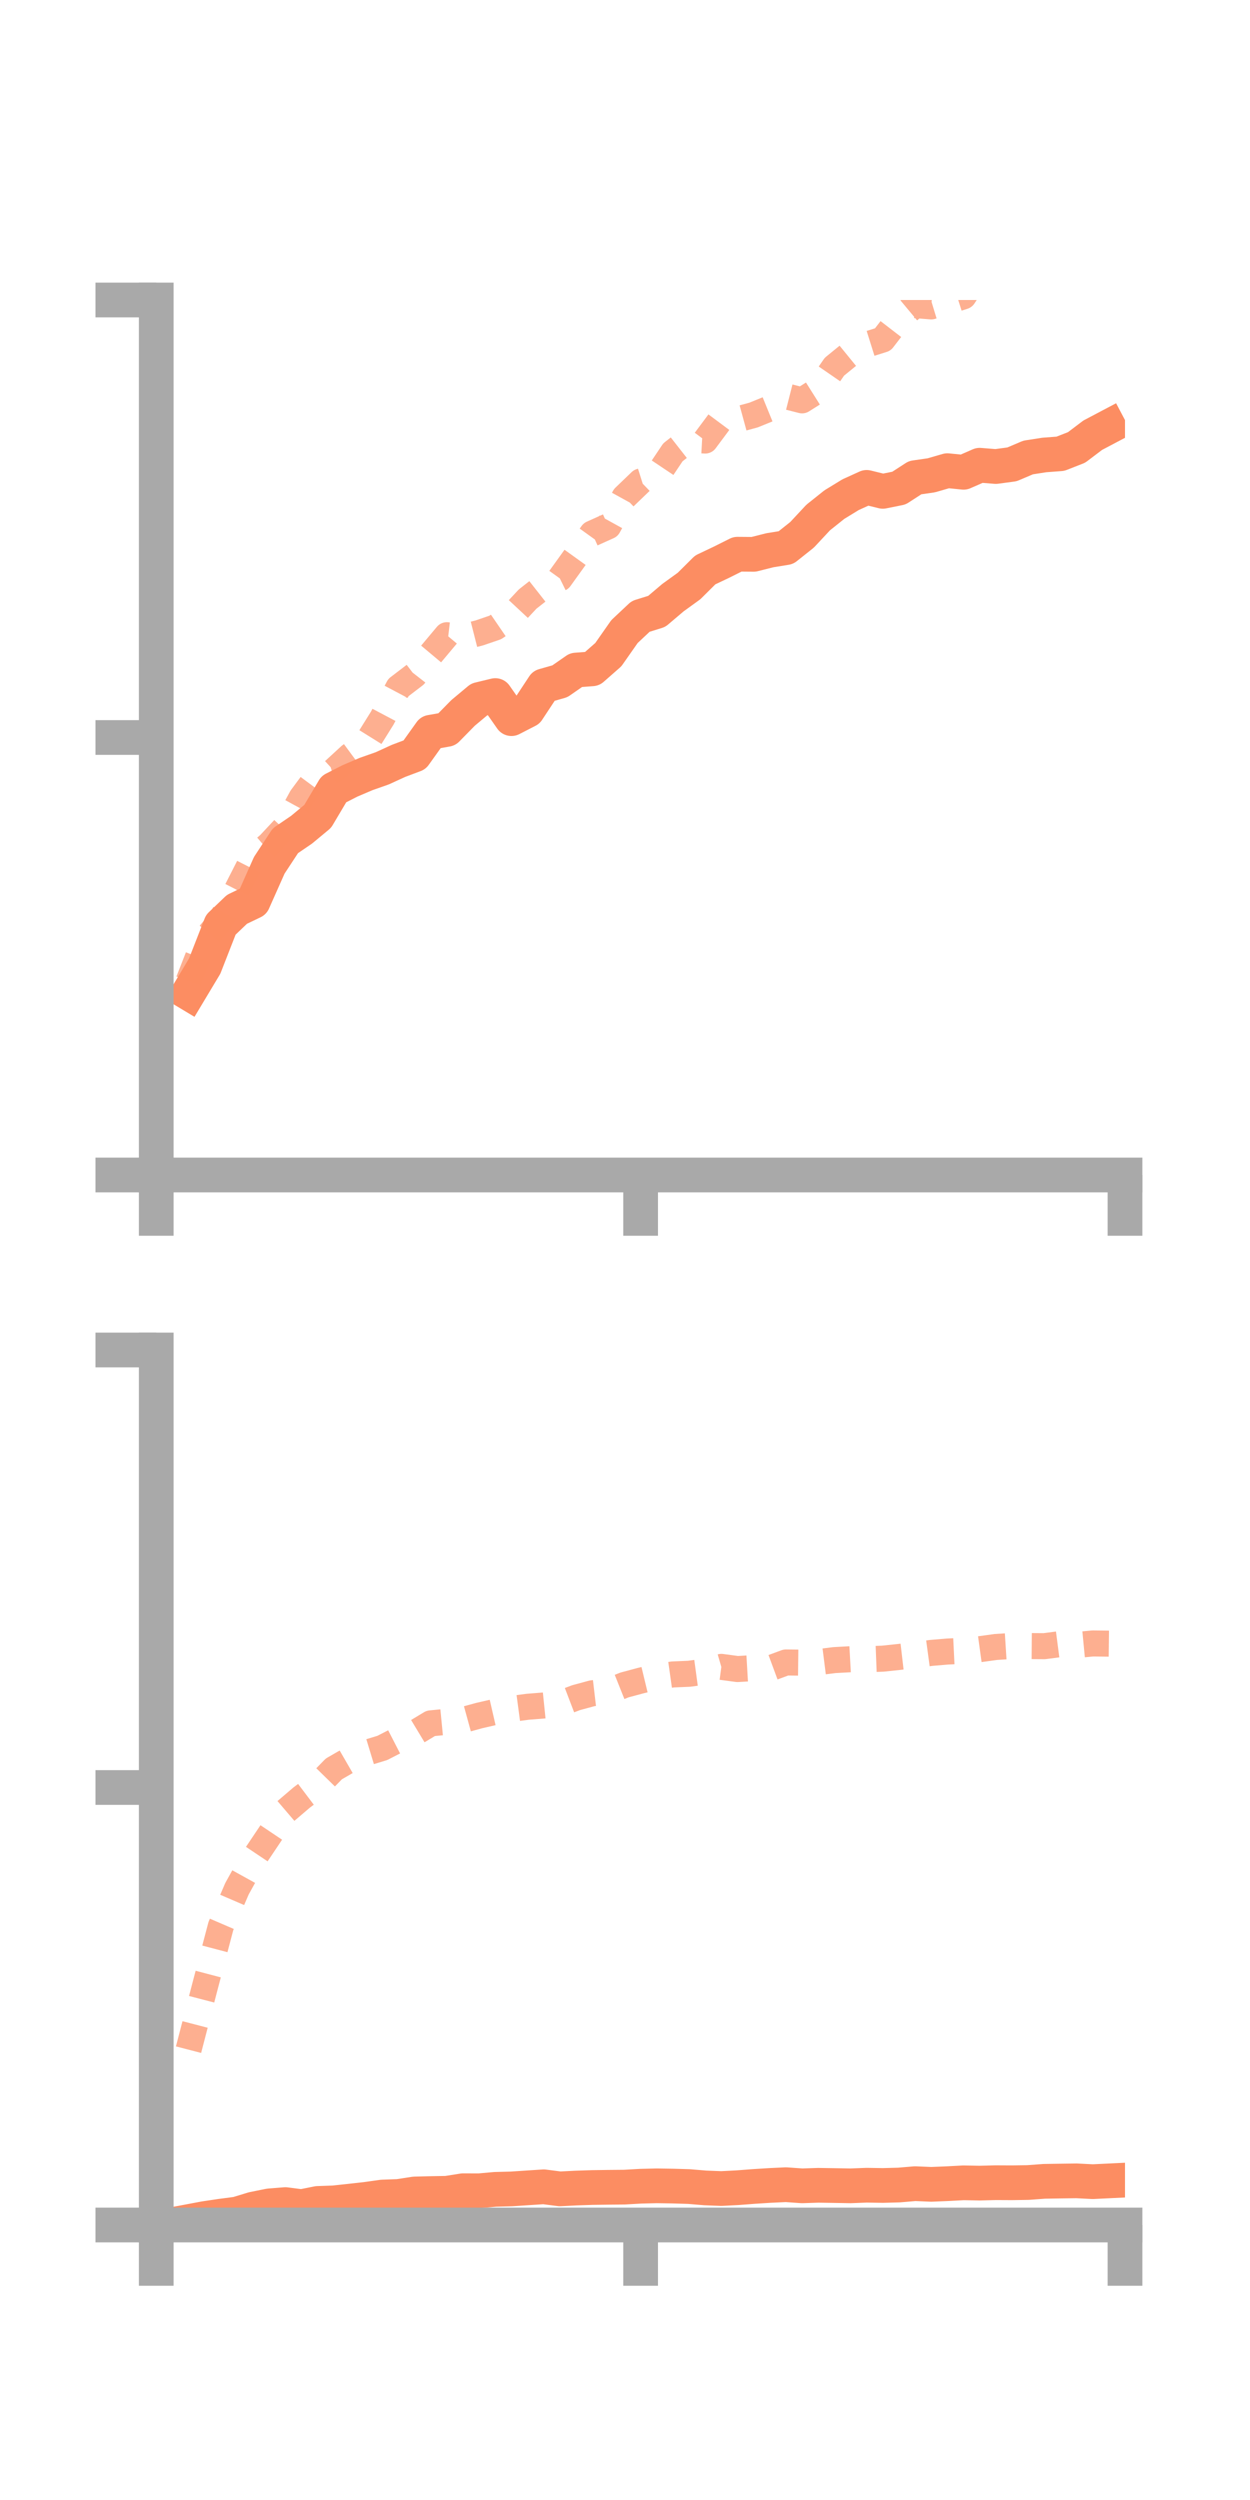 <?xml version="1.0" encoding="utf-8" standalone="no"?>
<!DOCTYPE svg PUBLIC "-//W3C//DTD SVG 1.1//EN"
  "http://www.w3.org/Graphics/SVG/1.1/DTD/svg11.dtd">
<!-- Created with matplotlib (https://matplotlib.org/) -->
<svg height="144pt" version="1.1" viewBox="0 0 72 144" width="72pt" xmlns="http://www.w3.org/2000/svg" xmlns:xlink="http://www.w3.org/1999/xlink">
 <defs>
  <style type="text/css">*{stroke-linecap:butt;stroke-linejoin:round;}</style>
 </defs>
 <g id="figure_1">
  <g id="patch_1">
   <path d="M 0 144 
L 72 144 
L 72 0 
L 0 0 
z
" style="fill:none;"/>
  </g>
  <g id="axes_1">
   <g id="patch_2">
    <path d="M 9 67.68 
L 64.8 67.68 
L 64.8 17.28 
L 9 17.28 
z
" style="fill:none;"/>
   </g>
   <g id="matplotlib.axis_1">
    <g id="xtick_1">
     <g id="line2d_1">
      <defs>
       <path d="M 0 0 
L 0 3.5 
" id="m20c02b8603" style="stroke:#a9a9a9;stroke-width:2;"/>
      </defs>
      <g>
       <use style="fill:#a9a9a9;stroke:#a9a9a9;stroke-width:2;" x="9" xlink:href="#m20c02b8603" y="67.68"/>
      </g>
     </g>
    </g>
    <g id="xtick_2">
     <g id="line2d_2">
      <g>
       <use style="fill:#a9a9a9;stroke:#a9a9a9;stroke-width:2;" x="36.9" xlink:href="#m20c02b8603" y="67.68"/>
      </g>
     </g>
    </g>
    <g id="xtick_3">
     <g id="line2d_3">
      <g>
       <use style="fill:#a9a9a9;stroke:#a9a9a9;stroke-width:2;" x="64.8" xlink:href="#m20c02b8603" y="67.68"/>
      </g>
     </g>
    </g>
   </g>
   <g id="matplotlib.axis_2">
    <g id="ytick_1">
     <g id="line2d_4">
      <defs>
       <path d="M 0 0 
L -3.5 0 
" id="mcc8a2e4677" style="stroke:#a9a9a9;stroke-width:2;"/>
      </defs>
      <g>
       <use style="fill:#a9a9a9;stroke:#a9a9a9;stroke-width:2;" x="9" xlink:href="#mcc8a2e4677" y="67.68"/>
      </g>
     </g>
    </g>
    <g id="ytick_2">
     <g id="line2d_5">
      <g>
       <use style="fill:#a9a9a9;stroke:#a9a9a9;stroke-width:2;" x="9" xlink:href="#mcc8a2e4677" y="42.48"/>
      </g>
     </g>
    </g>
    <g id="ytick_3">
     <g id="line2d_6">
      <g>
       <use style="fill:#a9a9a9;stroke:#a9a9a9;stroke-width:2;" x="9" xlink:href="#mcc8a2e4677" y="17.28"/>
      </g>
     </g>
    </g>
   </g>
   <g id="line2d_7">
    <path clip-path="url(#pa0b6269906)" d="M 10.86 57.198 
L 11.79 55.647 
L 12.72 53.266 
L 13.65 52.377 
L 14.58 51.931 
L 15.51 49.841 
L 16.44 48.426 
L 17.37 47.792 
L 18.3 47.02 
L 19.23 45.453 
L 20.16 44.979 
L 21.09 44.582 
L 22.02 44.255 
L 22.95 43.829 
L 23.88 43.478 
L 24.81 42.177 
L 25.74 42.013 
L 26.67 41.066 
L 27.6 40.289 
L 28.53 40.064 
L 29.46 41.394 
L 30.39 40.916 
L 31.32 39.506 
L 32.25 39.241 
L 33.18 38.595 
L 34.11 38.524 
L 35.04 37.707 
L 35.97 36.379 
L 36.9 35.505 
L 37.83 35.215 
L 38.76 34.426 
L 39.69 33.753 
L 40.62 32.829 
L 41.55 32.387 
L 42.48 31.922 
L 43.41 31.93 
L 44.34 31.695 
L 45.27 31.544 
L 46.2 30.804 
L 47.13 29.807 
L 48.06 29.065 
L 48.99 28.496 
L 49.92 28.073 
L 50.85 28.302 
L 51.78 28.115 
L 52.71 27.513 
L 53.64 27.379 
L 54.57 27.11 
L 55.5 27.204 
L 56.43 26.797 
L 57.36 26.872 
L 58.29 26.747 
L 59.22 26.352 
L 60.15 26.207 
L 61.08 26.137 
L 62.01 25.773 
L 62.94 25.069 
L 63.87 24.578 
" style="fill:none;stroke:#fc8d62;stroke-linecap:square;stroke-width:2;"/>
   </g>
   <g id="line2d_8">
    <path clip-path="url(#pa0b6269906)" d="M 10.86 56.521 
L 11.79 54.148 
L 12.72 53.03 
L 13.65 51.259 
L 14.58 49.431 
L 15.51 48.64 
L 16.44 47.644 
L 17.37 45.94 
L 18.3 44.685 
L 19.23 44.392 
L 20.16 43.536 
L 21.09 42.851 
L 22.02 41.36 
L 22.95 39.601 
L 23.88 38.89 
L 24.81 37.697 
L 25.74 36.587 
L 26.67 36.695 
L 27.6 36.459 
L 28.53 36.141 
L 29.46 35.504 
L 30.39 34.507 
L 31.32 33.776 
L 32.25 33.32 
L 33.18 32.027 
L 34.11 30.732 
L 35.04 30.313 
L 35.97 28.629 
L 36.9 27.735 
L 37.83 27.442 
L 38.76 26.053 
L 39.69 25.325 
L 40.62 25.375 
L 41.55 24.126 
L 42.48 24.159 
L 43.41 23.905 
L 44.34 23.526 
L 45.27 22.825 
L 46.2 23.061 
L 47.13 22.475 
L 48.06 21.125 
L 48.99 20.367 
L 49.92 19.848 
L 50.85 19.556 
L 51.78 18.349 
L 52.71 17.574 
L 53.64 17.65 
L 54.57 17.366 
L 55.5 17.071 
L 56.43 15.658 
L 57.36 14.715 
L 58.29 13.558 
L 59.22 12.933 
L 60.15 11.884 
L 61.08 11.945 
L 62.01 12.154 
L 62.94 11.275 
L 63.87 11.509 
" style="fill:none;stroke:#fc8d62;stroke-dasharray:1.5,1.5;stroke-dashoffset:0;stroke-opacity:0.7;stroke-width:1.5;"/>
   </g>
   <g id="patch_3">
    <path d="M 9 67.68 
L 9 17.28 
" style="fill:none;stroke:#a9a9a9;stroke-linecap:square;stroke-linejoin:miter;stroke-width:2;"/>
   </g>
   <g id="patch_4">
    <path d="M 64.8 67.68 
L 64.8 17.28 
" style="fill:none;"/>
   </g>
   <g id="patch_5">
    <path d="M 9 67.68 
L 64.8 67.68 
" style="fill:none;stroke:#a9a9a9;stroke-linecap:square;stroke-linejoin:miter;stroke-width:2;"/>
   </g>
   <g id="patch_6">
    <path d="M 9 17.28 
L 64.8 17.28 
" style="fill:none;"/>
   </g>
  </g>
  <g id="axes_2">
   <g id="patch_7">
    <path d="M 9 128.16 
L 64.8 128.16 
L 64.8 77.76 
L 9 77.76 
z
" style="fill:none;"/>
   </g>
   <g id="matplotlib.axis_3">
    <g id="xtick_4">
     <g id="line2d_9">
      <g>
       <use style="fill:#a9a9a9;stroke:#a9a9a9;stroke-width:2;" x="9" xlink:href="#m20c02b8603" y="128.16"/>
      </g>
     </g>
    </g>
    <g id="xtick_5">
     <g id="line2d_10">
      <g>
       <use style="fill:#a9a9a9;stroke:#a9a9a9;stroke-width:2;" x="36.9" xlink:href="#m20c02b8603" y="128.16"/>
      </g>
     </g>
    </g>
    <g id="xtick_6">
     <g id="line2d_11">
      <g>
       <use style="fill:#a9a9a9;stroke:#a9a9a9;stroke-width:2;" x="64.8" xlink:href="#m20c02b8603" y="128.16"/>
      </g>
     </g>
    </g>
   </g>
   <g id="matplotlib.axis_4">
    <g id="ytick_4">
     <g id="line2d_12">
      <g>
       <use style="fill:#a9a9a9;stroke:#a9a9a9;stroke-width:2;" x="9" xlink:href="#mcc8a2e4677" y="128.16"/>
      </g>
     </g>
    </g>
    <g id="ytick_5">
     <g id="line2d_13">
      <g>
       <use style="fill:#a9a9a9;stroke:#a9a9a9;stroke-width:2;" x="9" xlink:href="#mcc8a2e4677" y="102.96"/>
      </g>
     </g>
    </g>
    <g id="ytick_6">
     <g id="line2d_14">
      <g>
       <use style="fill:#a9a9a9;stroke:#a9a9a9;stroke-width:2;" x="9" xlink:href="#mcc8a2e4677" y="77.76"/>
      </g>
     </g>
    </g>
   </g>
   <g id="line2d_15">
    <path clip-path="url(#p70c35714b3)" d="M 10.86 127.964 
L 11.79 127.789 
L 12.72 127.65 
L 13.65 127.529 
L 14.58 127.246 
L 15.51 127.058 
L 16.44 126.984 
L 17.37 127.104 
L 18.3 126.918 
L 19.23 126.885 
L 20.16 126.785 
L 21.09 126.681 
L 22.02 126.55 
L 22.95 126.516 
L 23.88 126.372 
L 24.81 126.349 
L 25.74 126.333 
L 26.67 126.185 
L 27.6 126.189 
L 28.53 126.106 
L 29.46 126.082 
L 30.39 126.02 
L 31.32 125.959 
L 32.25 126.079 
L 33.18 126.032 
L 34.11 126.001 
L 35.04 125.988 
L 35.97 125.979 
L 36.9 125.926 
L 37.83 125.903 
L 38.76 125.918 
L 39.69 125.946 
L 40.62 126.024 
L 41.55 126.06 
L 42.48 126.012 
L 43.41 125.941 
L 44.34 125.882 
L 45.27 125.838 
L 46.2 125.904 
L 47.13 125.873 
L 48.06 125.888 
L 48.99 125.904 
L 49.92 125.868 
L 50.85 125.883 
L 51.78 125.858 
L 52.71 125.779 
L 53.64 125.818 
L 54.57 125.78 
L 55.5 125.73 
L 56.43 125.747 
L 57.36 125.723 
L 58.29 125.728 
L 59.22 125.713 
L 60.15 125.644 
L 61.08 125.629 
L 62.01 125.616 
L 62.94 125.664 
L 63.87 125.619 
" style="fill:none;stroke:#fc8d62;stroke-linecap:square;stroke-width:2;"/>
   </g>
   <g id="line2d_16">
    <path clip-path="url(#p70c35714b3)" d="M 10.86 118.061 
L 11.79 114.482 
L 12.72 110.951 
L 13.65 108.792 
L 14.58 107.111 
L 15.51 105.723 
L 16.44 104.337 
L 17.37 103.543 
L 18.3 102.841 
L 19.23 101.889 
L 20.16 101.352 
L 21.09 100.964 
L 22.02 100.682 
L 22.95 100.204 
L 23.88 99.826 
L 24.81 99.266 
L 25.74 99.175 
L 26.67 99.072 
L 27.6 98.817 
L 28.53 98.603 
L 29.46 98.434 
L 30.39 98.31 
L 31.32 98.236 
L 32.25 98.141 
L 33.18 97.786 
L 34.11 97.534 
L 35.04 97.425 
L 35.97 97.054 
L 36.9 96.804 
L 37.83 96.58 
L 38.76 96.448 
L 39.69 96.409 
L 40.62 96.283 
L 41.55 96.012 
L 42.48 96.137 
L 43.41 96.083 
L 44.34 96.102 
L 45.27 95.758 
L 46.2 95.769 
L 47.13 95.74 
L 48.06 95.622 
L 48.99 95.571 
L 49.92 95.575 
L 50.85 95.539 
L 51.78 95.441 
L 52.71 95.333 
L 53.64 95.207 
L 54.57 95.129 
L 55.5 95.084 
L 56.43 94.994 
L 57.36 94.866 
L 58.29 94.807 
L 59.22 94.813 
L 60.15 94.82 
L 61.08 94.699 
L 62.01 94.752 
L 62.94 94.663 
L 63.87 94.674 
" style="fill:none;stroke:#fc8d62;stroke-dasharray:1.5,1.5;stroke-dashoffset:0;stroke-opacity:0.7;stroke-width:1.5;"/>
   </g>
   <g id="patch_8">
    <path d="M 9 128.16 
L 9 77.76 
" style="fill:none;stroke:#a9a9a9;stroke-linecap:square;stroke-linejoin:miter;stroke-width:2;"/>
   </g>
   <g id="patch_9">
    <path d="M 64.8 128.16 
L 64.8 77.76 
" style="fill:none;"/>
   </g>
   <g id="patch_10">
    <path d="M 9 128.16 
L 64.8 128.16 
" style="fill:none;stroke:#a9a9a9;stroke-linecap:square;stroke-linejoin:miter;stroke-width:2;"/>
   </g>
   <g id="patch_11">
    <path d="M 9 77.76 
L 64.8 77.76 
" style="fill:none;"/>
   </g>
  </g>
 </g>
 <defs>
  <clipPath id="pa0b6269906">
   <rect height="50.4" width="55.8" x="9" y="17.28"/>
  </clipPath>
  <clipPath id="p70c35714b3">
   <rect height="50.4" width="55.8" x="9" y="77.76"/>
  </clipPath>
 </defs>
</svg>
